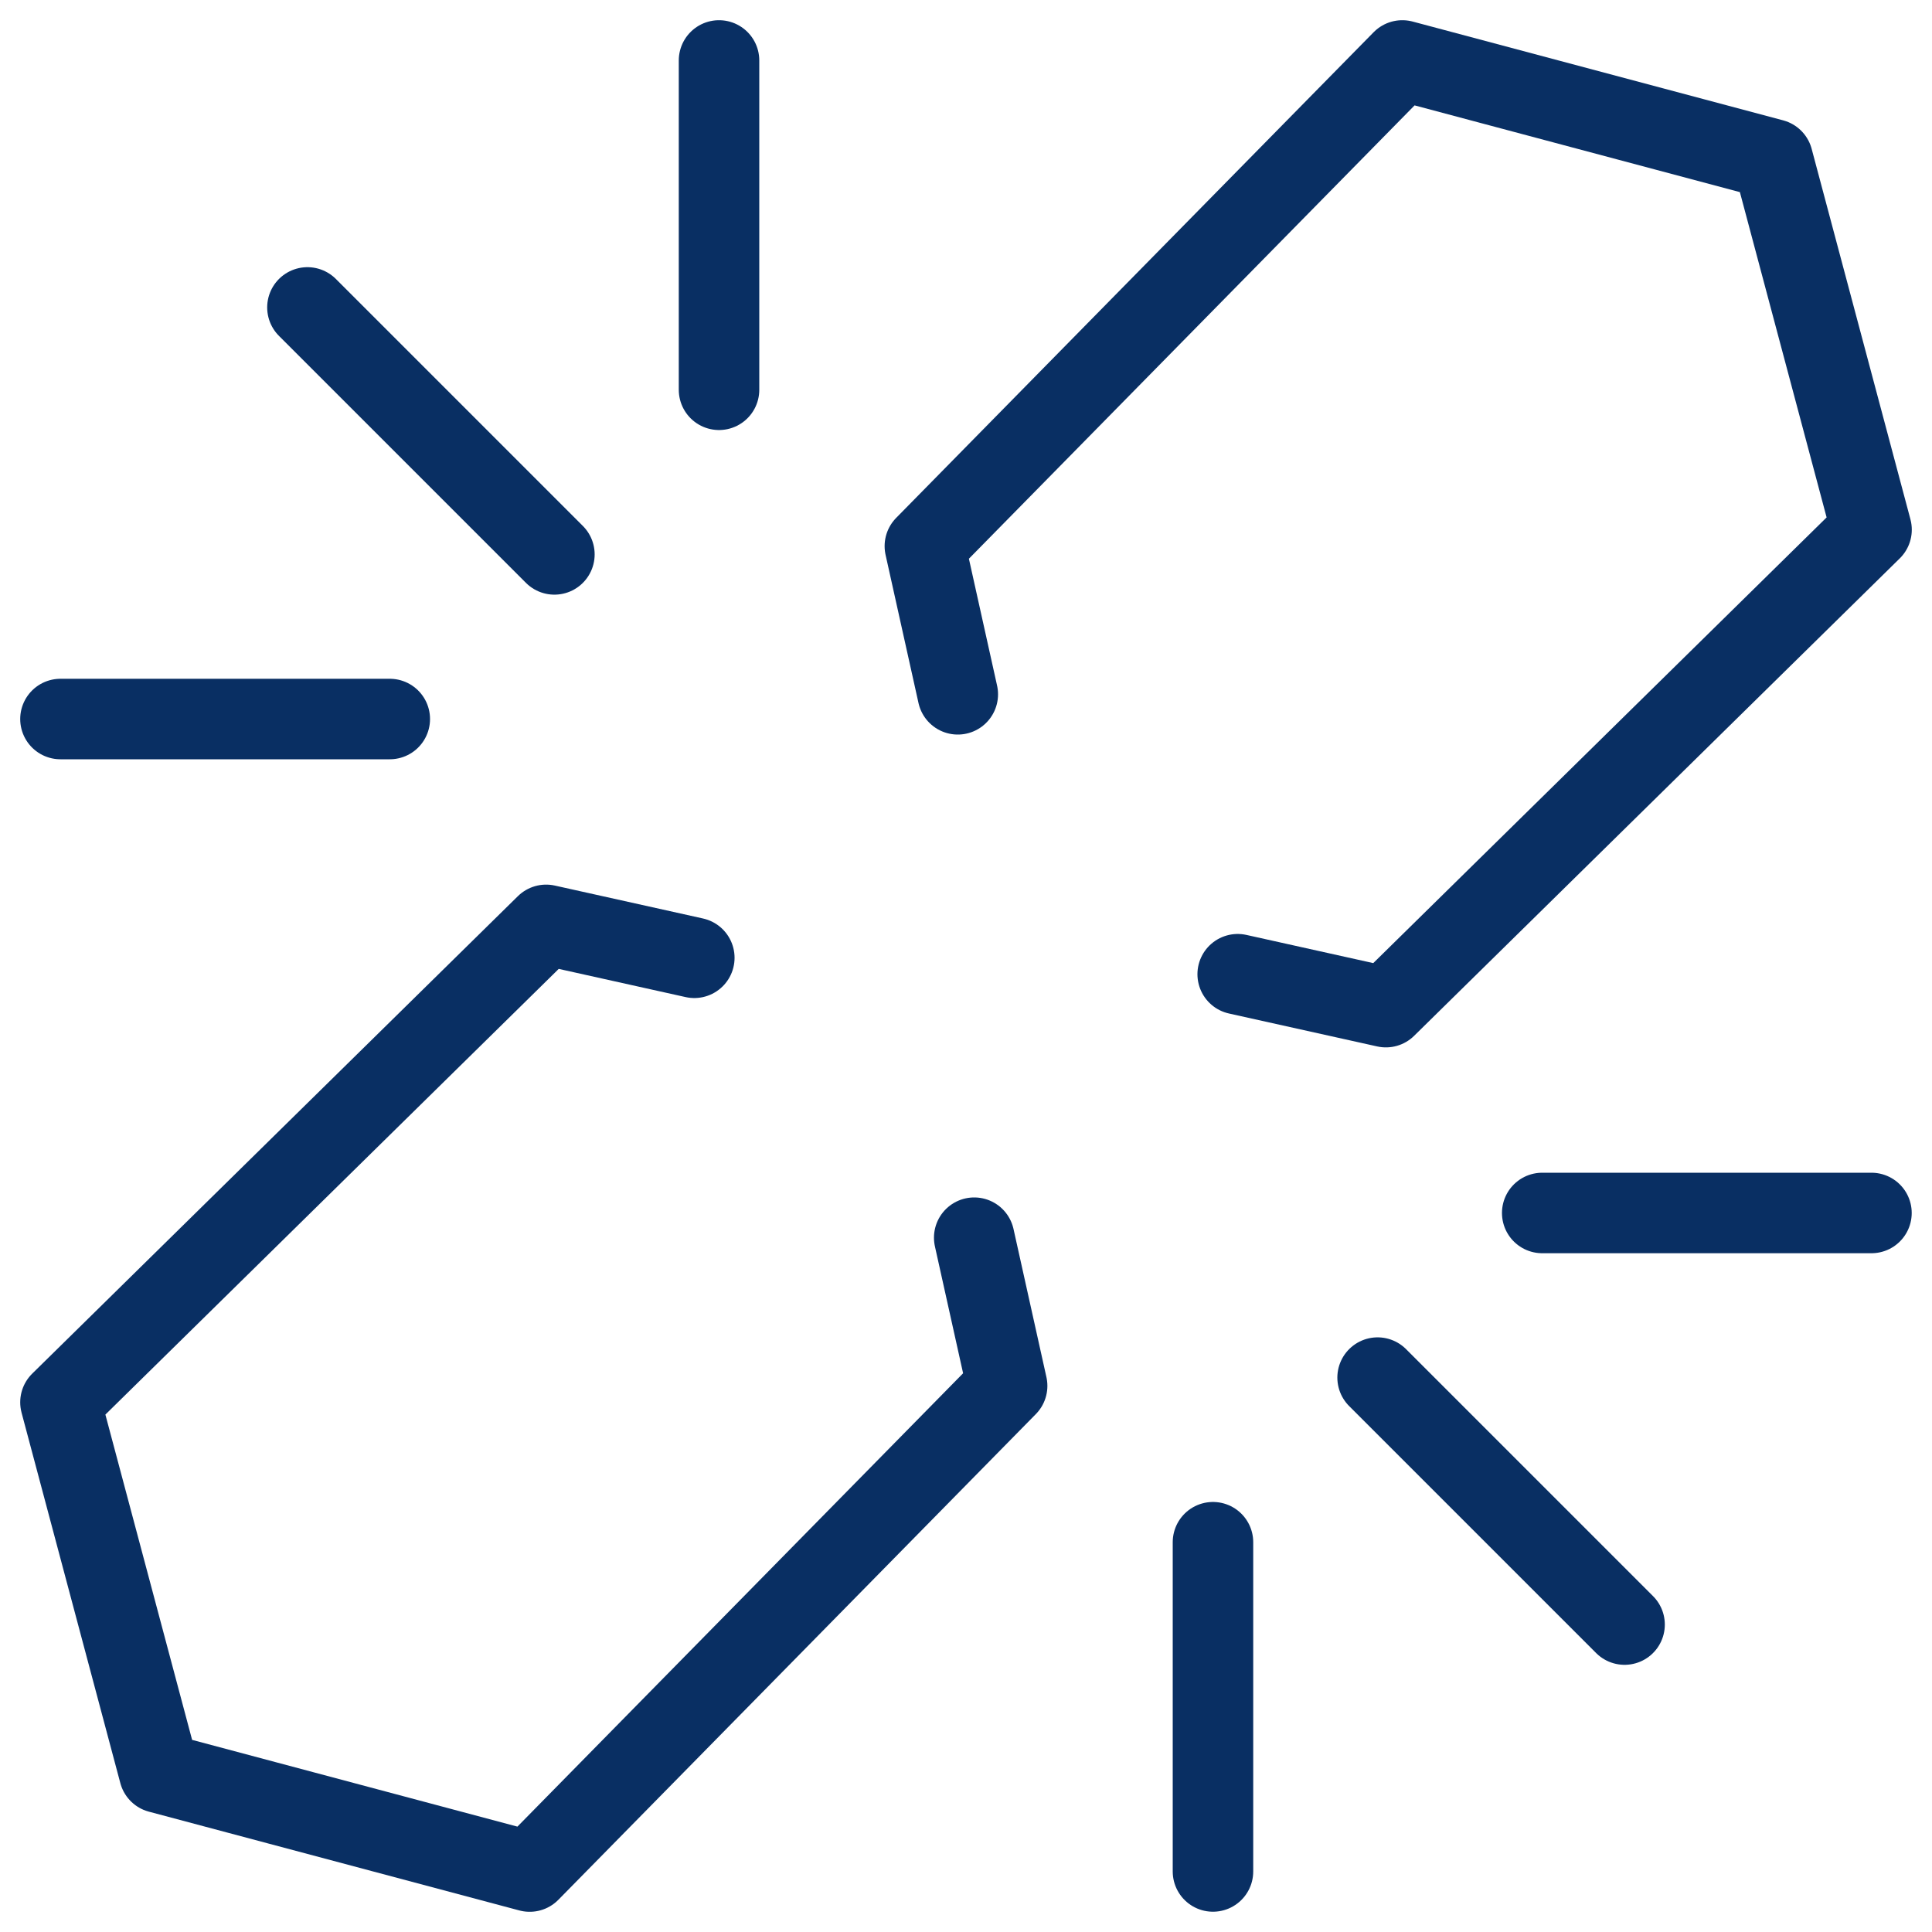 <svg xmlns="http://www.w3.org/2000/svg" fill="none" viewBox="0 0 24 24" id="Link-Broken-1--Streamline-Cyber">
  <desc>
    Link Broken 1 Streamline Icon: https://streamlinehq.com
  </desc>
  <path stroke="#092f63" stroke-linecap="round" stroke-linejoin="round" stroke-miterlimit="10" d="m11.898 8.625 -0.409 -1.841L17.42 0.751l4.602 1.227 1.227 4.602 -6.033 5.931 -1.841 -0.409" stroke-width="1"></path>
  <path stroke="#092f63" stroke-linecap="round" stroke-linejoin="round" stroke-miterlimit="10" d="m12.102 15.375 0.409 1.841 -5.931 6.033 -4.602 -1.227 -1.227 -4.602 6.033 -5.931 1.841 0.409" stroke-width="1"></path>
  <path stroke="#092f63" stroke-linecap="round" stroke-linejoin="round" stroke-miterlimit="10" d="m6.887 6.887 -3.068 -3.068" stroke-width="1"></path>
  <path stroke="#092f63" stroke-linecap="round" stroke-linejoin="round" stroke-miterlimit="10" d="M8.932 4.842V0.751" stroke-width="1"></path>
  <path stroke="#092f63" stroke-linecap="round" stroke-linejoin="round" stroke-miterlimit="10" d="M4.842 8.932H0.751" stroke-width="1"></path>
  <path stroke="#092f63" stroke-linecap="round" stroke-linejoin="round" stroke-miterlimit="10" d="m17.113 17.113 3.068 3.068" stroke-width="1"></path>
  <path stroke="#092f63" stroke-linecap="round" stroke-linejoin="round" stroke-miterlimit="10" d="M19.158 15.068h4.09" stroke-width="1"></path>
  <path stroke="#092f63" stroke-linecap="round" stroke-linejoin="round" stroke-miterlimit="10" d="M15.068 19.158v4.09" stroke-width="1"></path>
</svg>